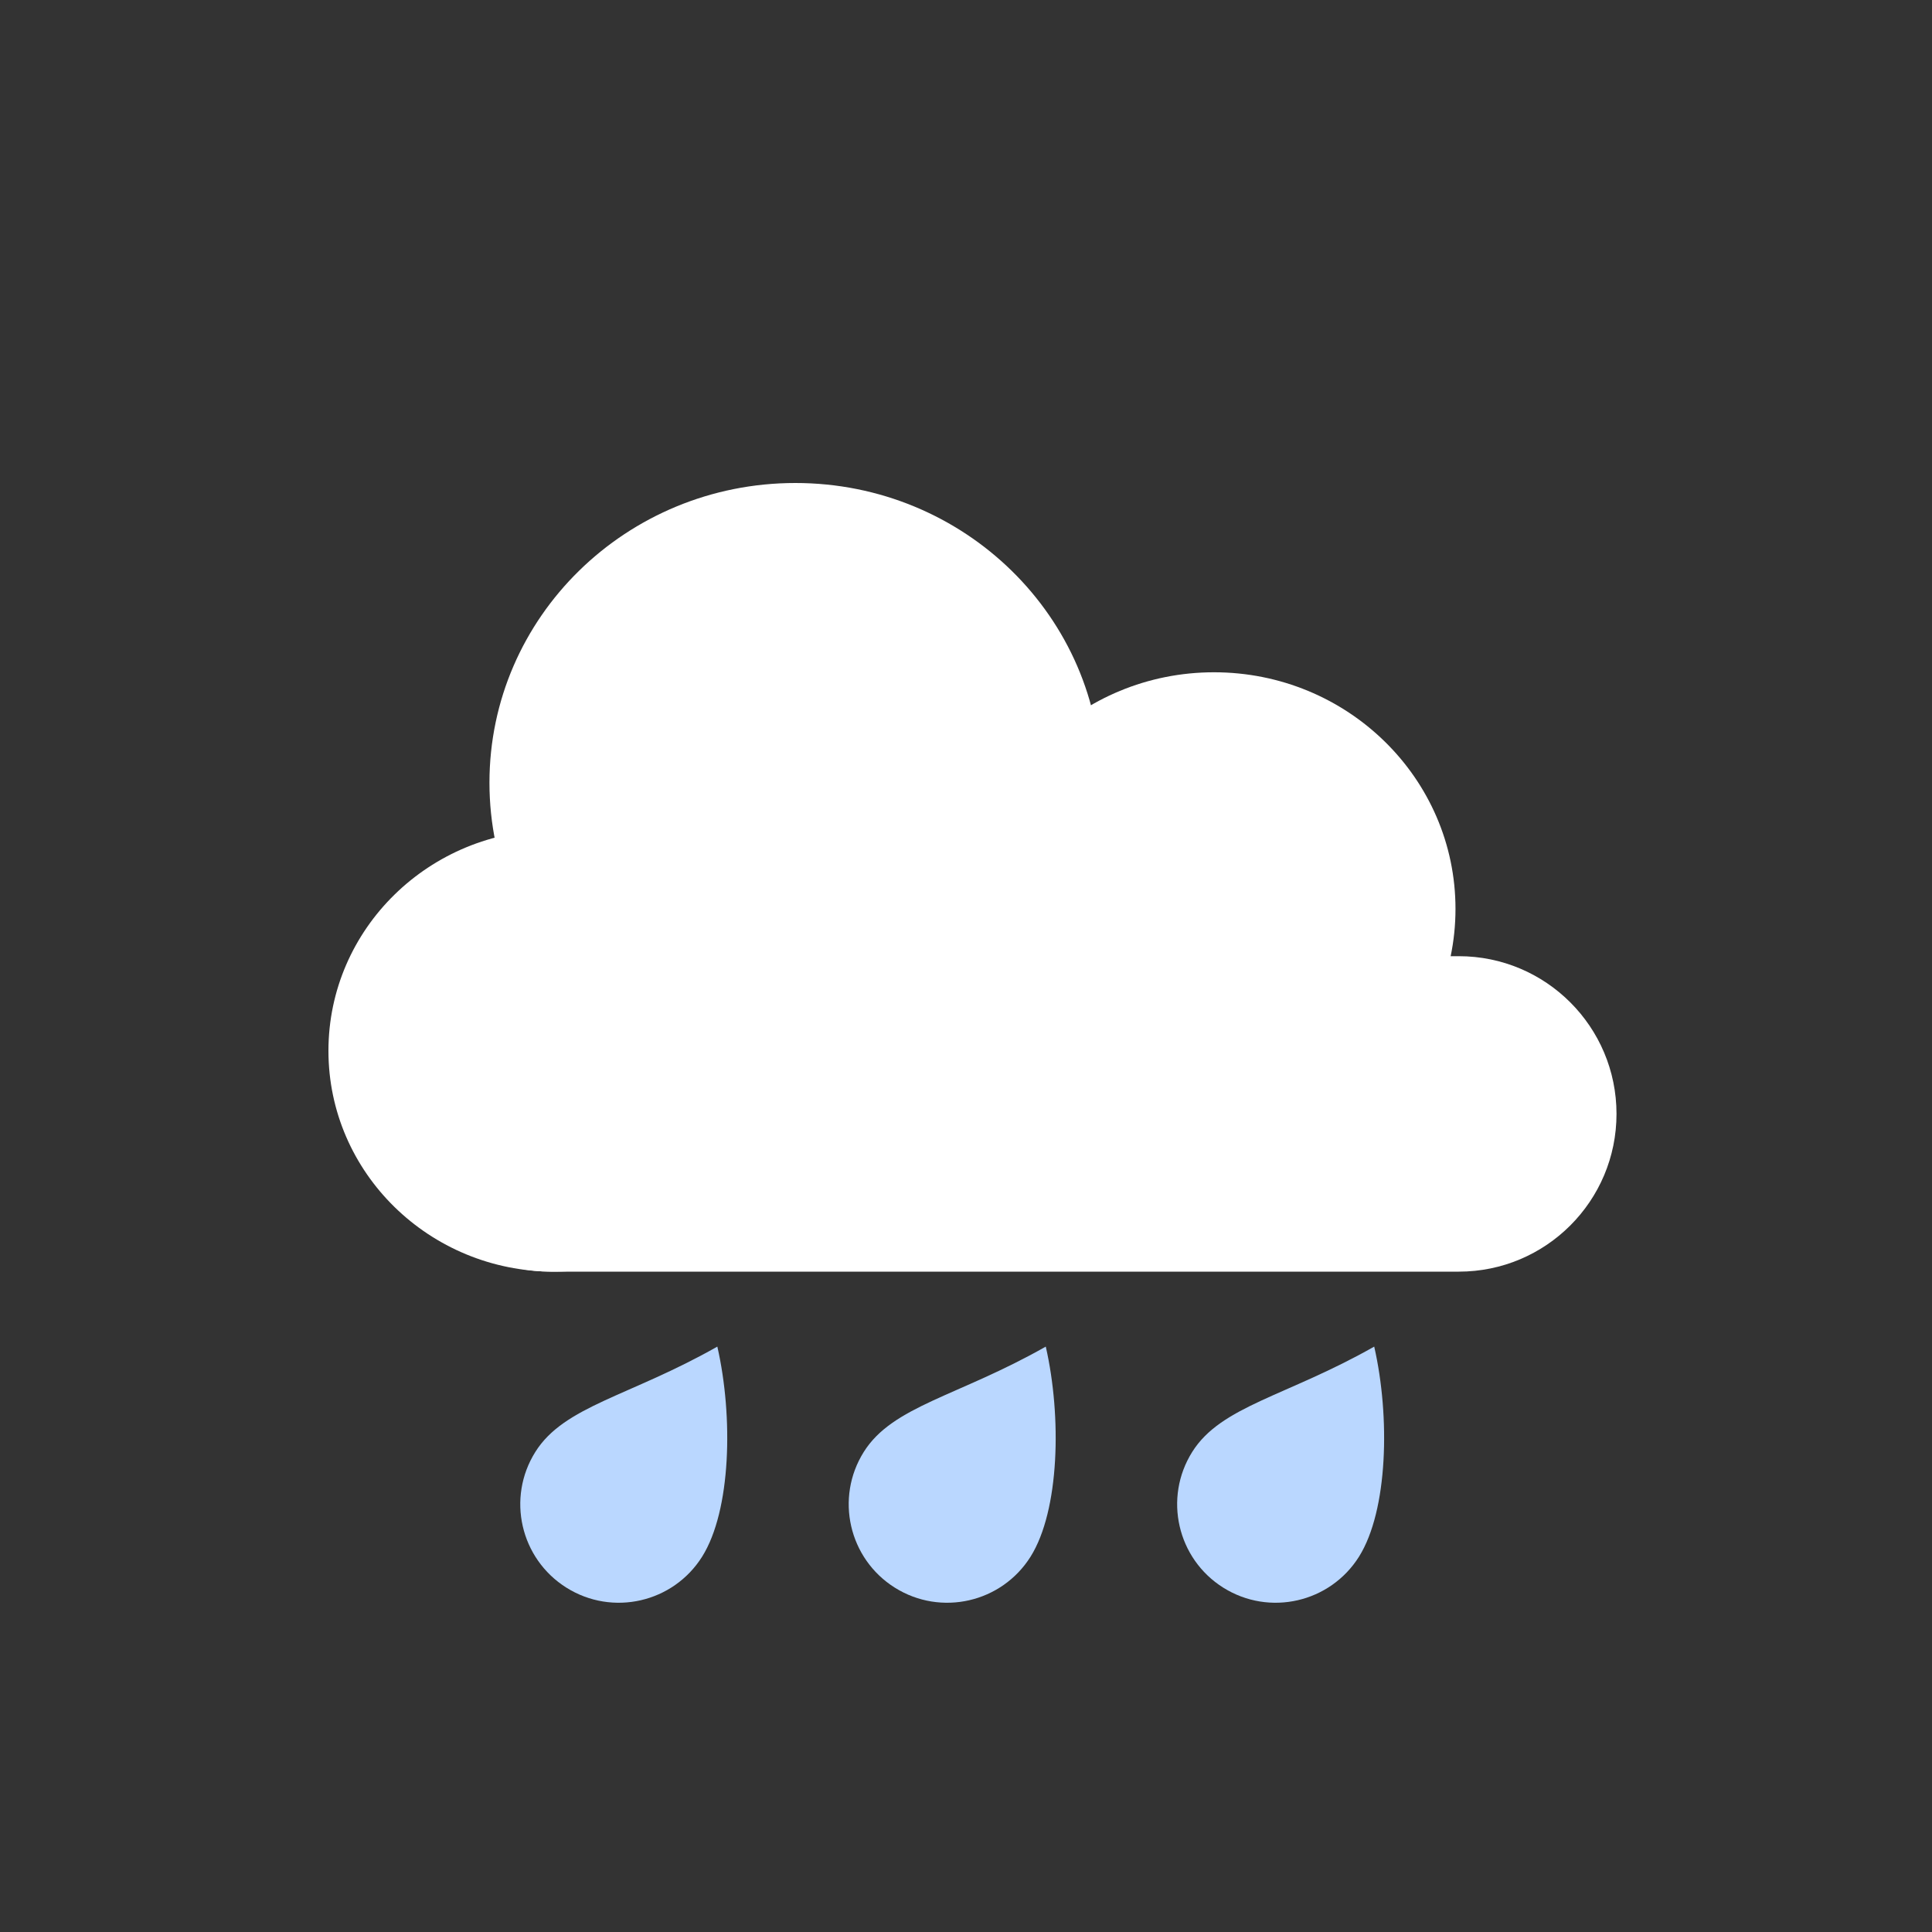 <svg width="100" height="100" viewBox="0 0 100 100" fill="none" xmlns="http://www.w3.org/2000/svg">
<rect x="0" y="0" width="100" height="100" fill="#333333" stroke="none"/>
<path d="M20.334 57.656C20.334 53.147 23.989 49.492 28.497 49.492H75.506C80.015 49.492 83.67 53.147 83.67 57.656V57.656C83.67 62.165 80.015 65.82 75.506 65.82H28.497C23.989 65.82 20.334 62.165 20.334 57.656V57.656Z" fill="white"/>
<path d="M40.334 54.39C40.334 60.703 35.111 65.82 28.667 65.82C22.224 65.82 17 60.703 17 54.39C17 48.078 22.224 42.961 28.667 42.961C35.111 42.961 40.334 48.078 40.334 54.39Z" fill="white"/>
<path d="M57.002 40.512C57.002 49.078 49.913 56.023 41.168 56.023C32.423 56.023 25.334 49.078 25.334 40.512C25.334 31.945 32.423 25 41.168 25C49.913 25 57.002 31.945 57.002 40.512Z" fill="white"/>
<path d="M75.336 47.043C75.336 53.806 69.74 59.289 62.836 59.289C55.932 59.289 50.335 53.806 50.335 47.043C50.335 40.279 55.932 34.797 62.836 34.797C69.74 34.797 75.336 40.279 75.336 47.043Z" fill="white"/>
<path d="M36.343 80.571C34.846 82.955 31.701 83.674 29.317 82.177C26.933 80.68 26.213 77.534 27.71 75.15C29.207 72.766 32.589 72.277 37.129 69.7C37.959 73.335 37.84 78.187 36.343 80.571Z" fill="#BAD7FF"/>
<path d="M53.343 80.571C51.846 82.955 48.7 83.674 46.316 82.177C43.933 80.68 43.213 77.534 44.71 75.15C46.207 72.766 49.589 72.277 54.129 69.7C54.959 73.335 54.84 78.187 53.343 80.571Z" fill="#BAD7FF"/>
<path d="M70.343 80.571C68.846 82.955 65.701 83.674 63.316 82.177C60.933 80.68 60.213 77.534 61.71 75.15C63.207 72.766 66.588 72.277 71.129 69.7C71.959 73.335 71.84 78.187 70.343 80.571Z" fill="#BAD7FF"/>
</svg>
